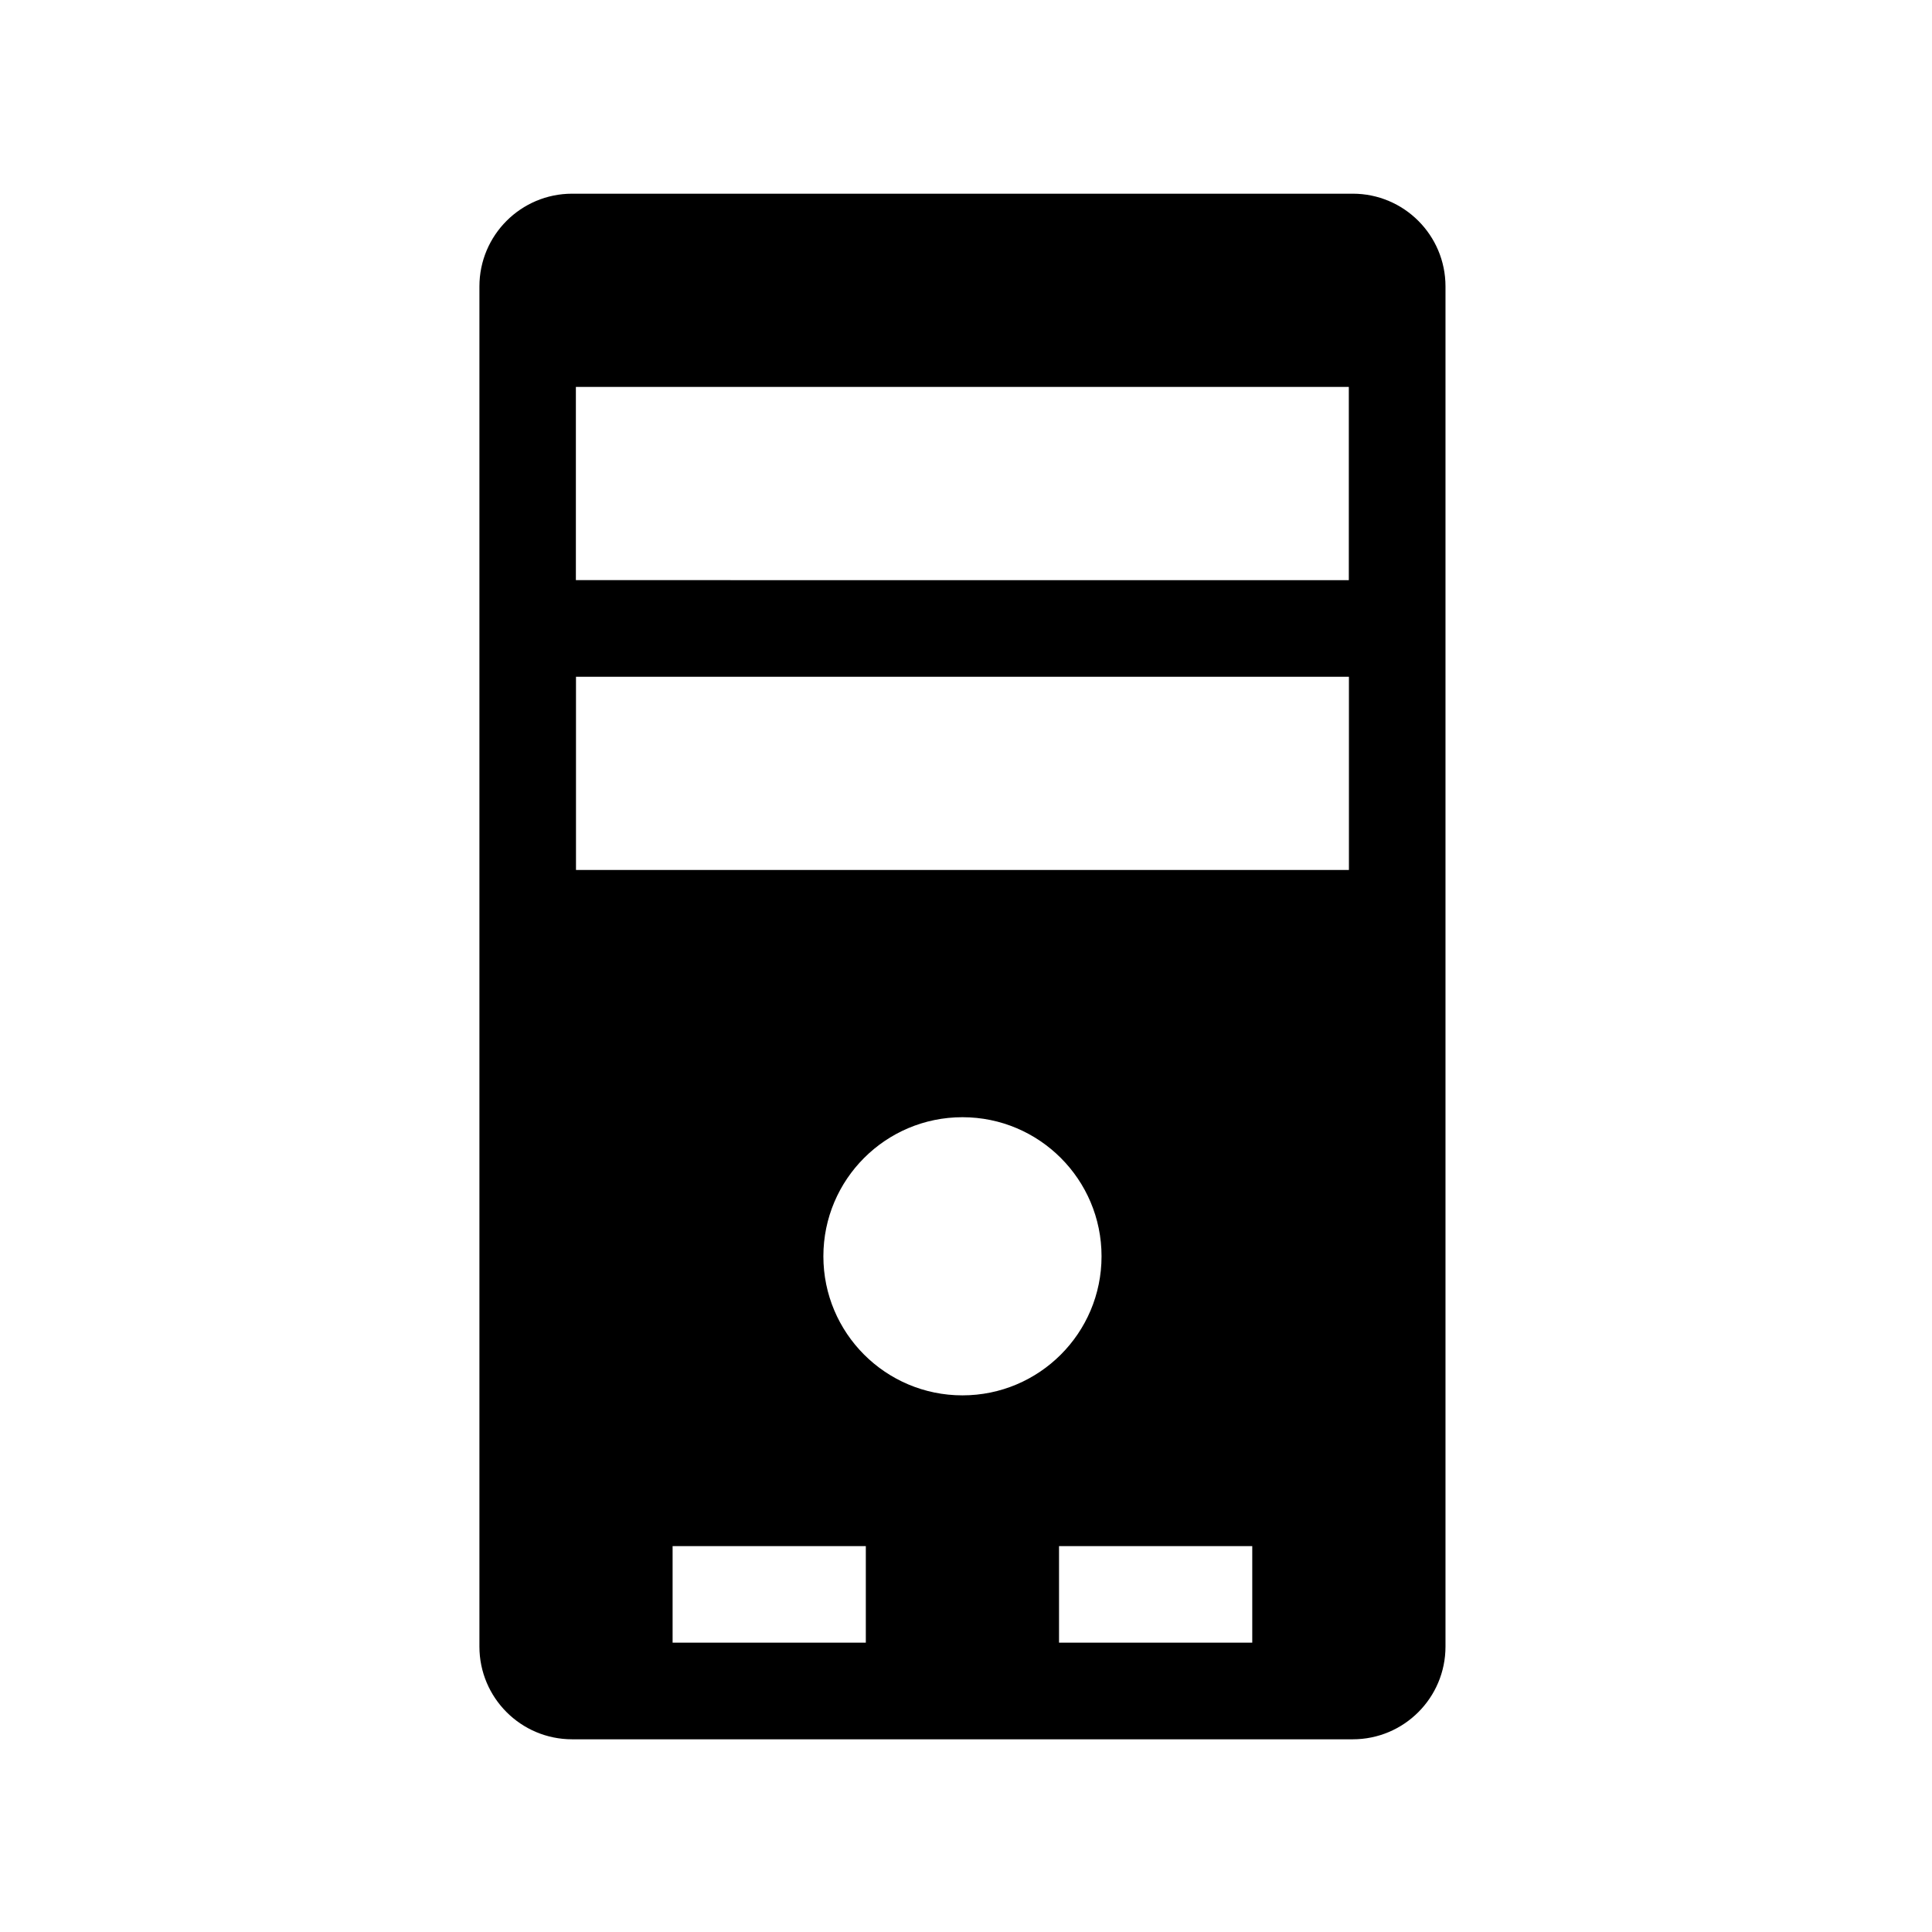 <?xml version="1.0" standalone="no"?><!DOCTYPE svg PUBLIC "-//W3C//DTD SVG 1.1//EN" "http://www.w3.org/Graphics/SVG/1.1/DTD/svg11.dtd"><svg t="1572866125492" class="icon" viewBox="0 0 1024 1024" version="1.1" xmlns="http://www.w3.org/2000/svg" p-id="12712" xmlns:xlink="http://www.w3.org/1999/xlink" width="200" height="200"><defs><style type="text/css"></style></defs><path d="M716.996 102.663 303.25 102.663c-27.142 0-49.147 22.005-49.147 49.148l0 720.908c0 27.144 22.004 49.144 49.147 49.144l413.746 0c27.144 0 49.144-22 49.144-49.144L766.14 151.812C766.14 124.669 744.14 102.663 716.996 102.663zM305.227 205.081 714.902 205.081l0 102.406L305.227 307.487 305.227 205.081zM458.904 870.657l-102.412 0 0-51.175 102.412 0L458.904 870.657zM436.406 665.857c0-40.708 33.001-73.713 73.713-73.713 40.712 0 73.72 33.005 73.72 73.713 0 40.711-33.006 73.712-73.72 73.712C469.408 739.569 436.406 706.57 436.406 665.857zM663.721 870.657l-102.413 0 0-51.175 102.413 0L663.721 870.657zM714.959 461.105l-409.674 0 0-102.406 409.674 0L714.959 461.105z" p-id="12713"></path></svg>